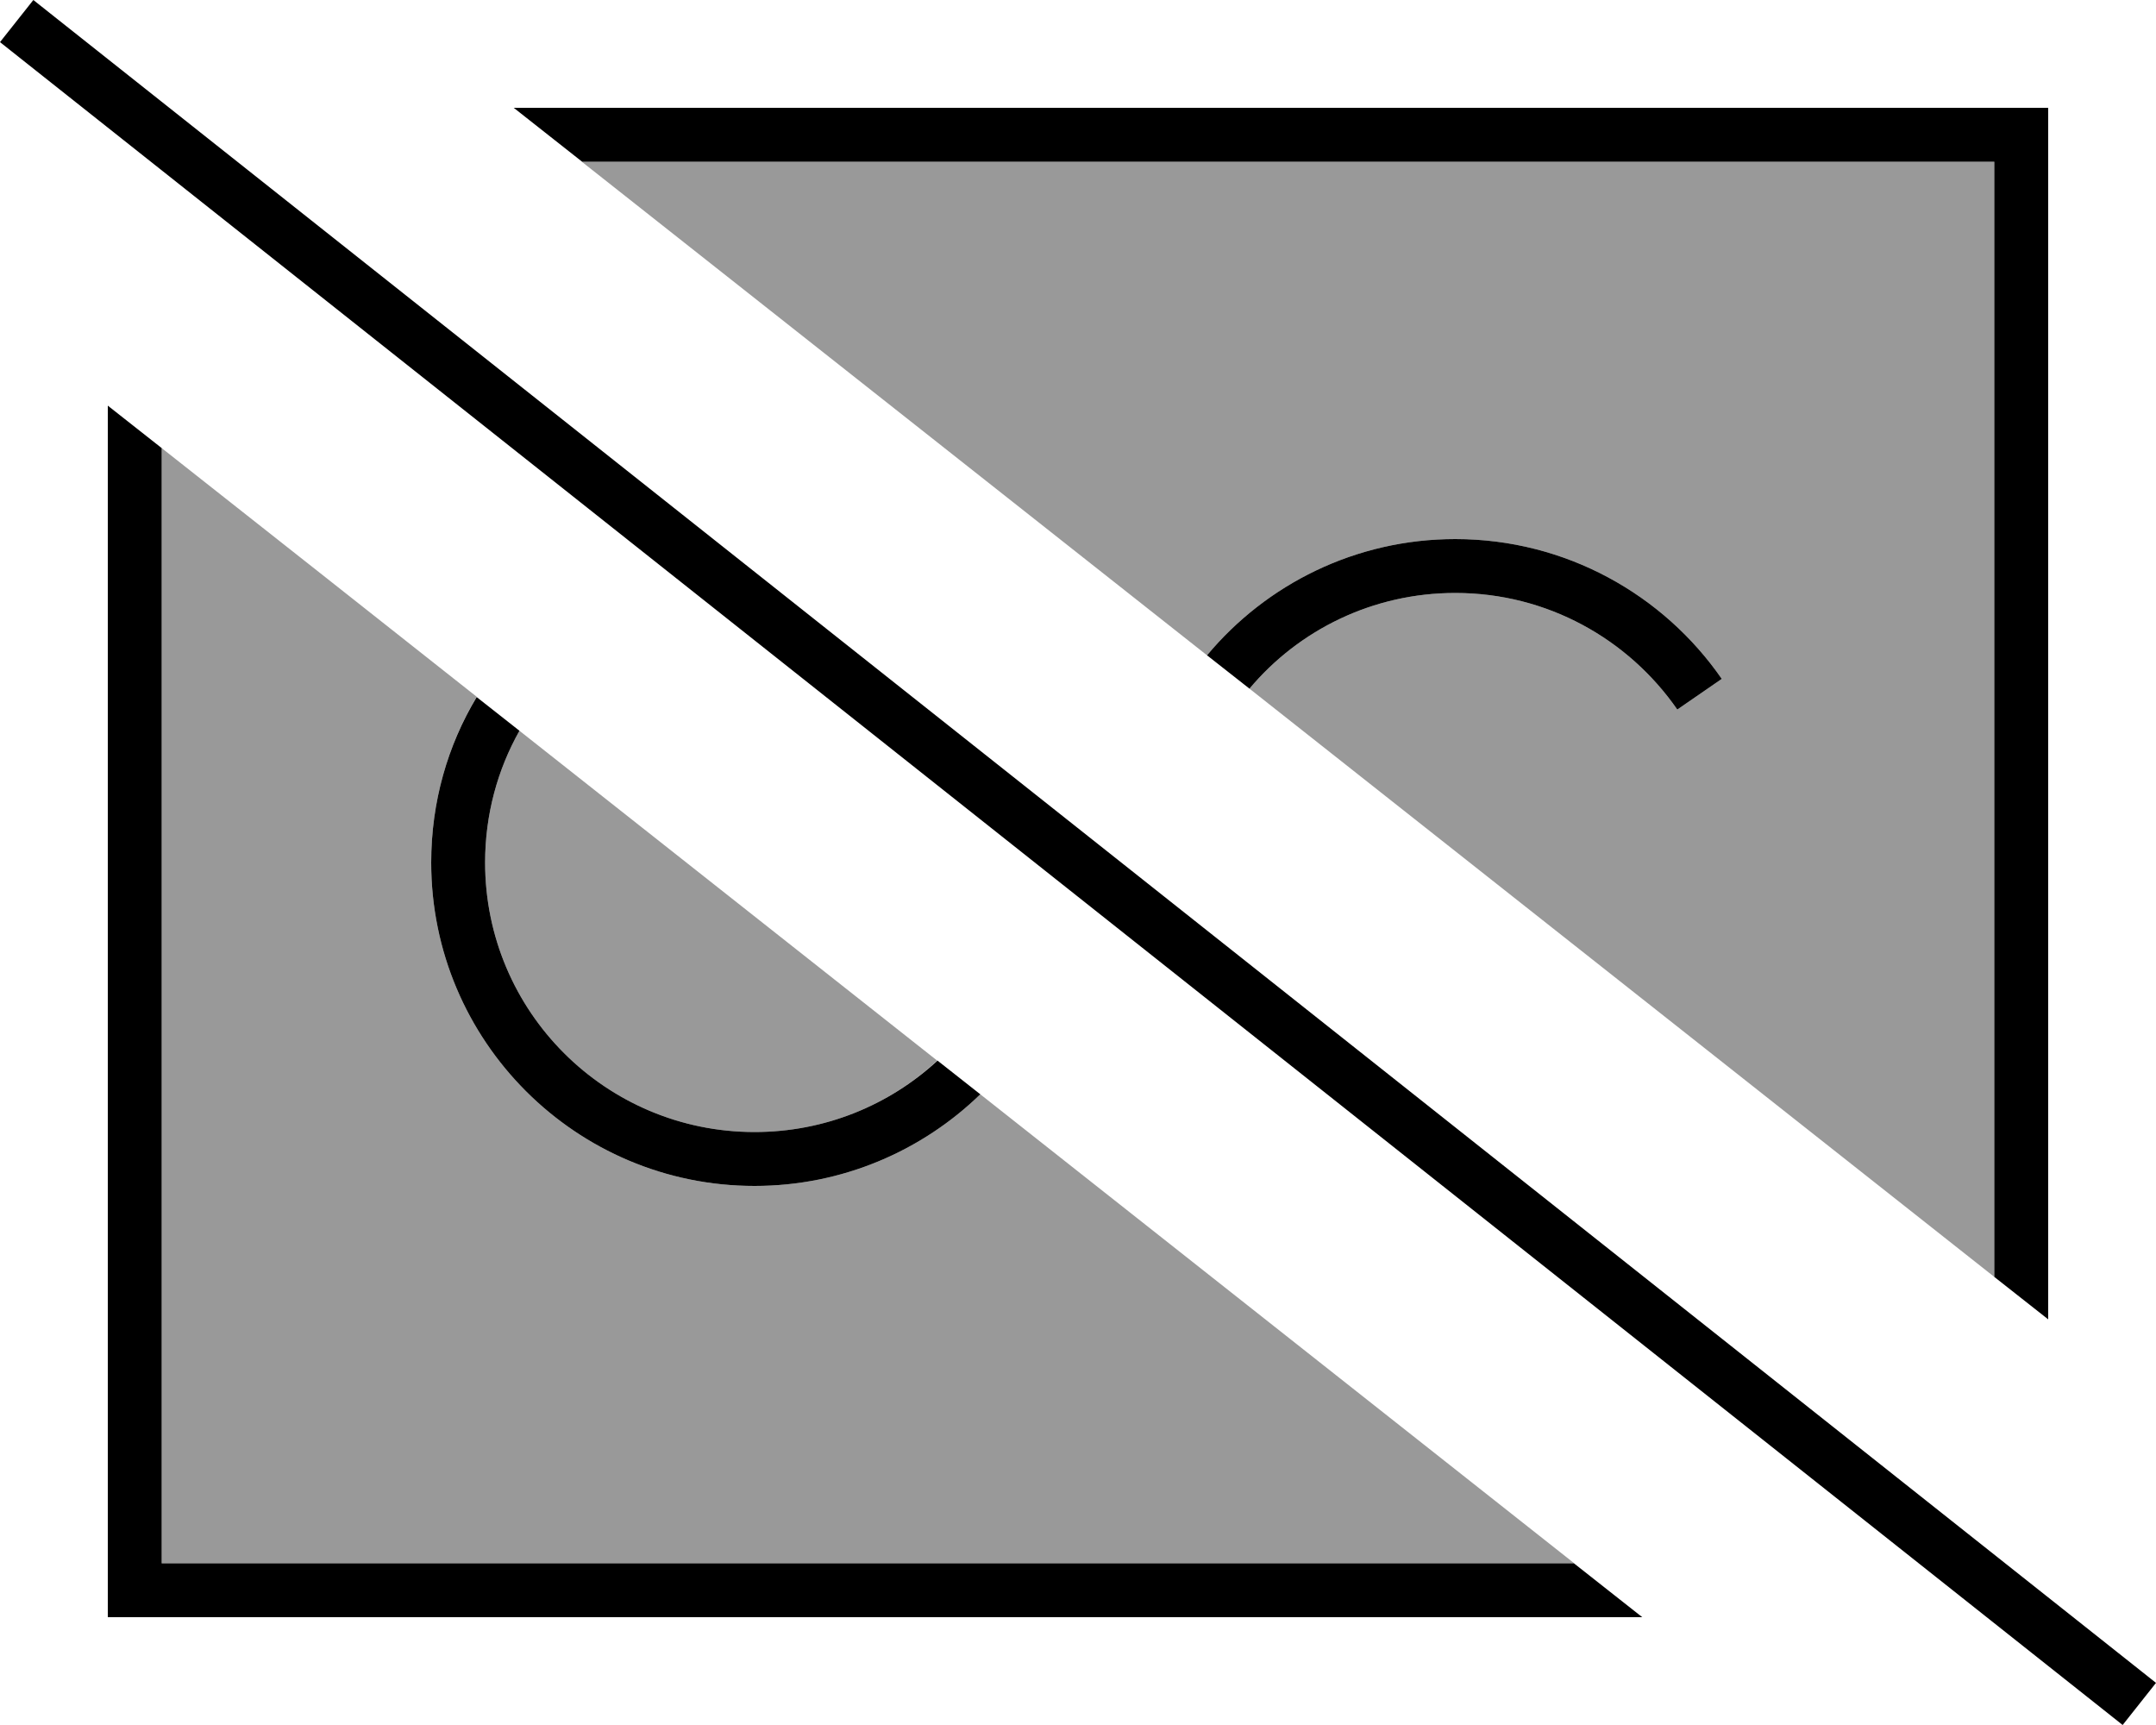<svg xmlns="http://www.w3.org/2000/svg" viewBox="0 0 640 512"><defs><style>.fa-secondary{opacity:.4}</style></defs><path class="fa-secondary" d="M48 133c31.2 24.6 62.4 49.2 93.5 73.8C132.9 221.2 128 238 128 256c0 53 43 96 96 96c26 0 49.7-10.4 67-27.2c58.8 46.4 117.5 92.8 176.3 139.2L48 464l0-331zm96 123c0-14.2 3.7-27.6 10.2-39.1c41.3 32.6 82.7 65.3 124 97.9C264 328 244.9 336 224 336c-44.2 0-80-35.8-80-80zM172.7 48L592 48l0 331c-73.7-58.2-147.4-116.4-221.1-174.6C385.5 187 407.5 176 432 176c27.3 0 51.4 13.7 65.9 34.6l13.2-9.1C493.8 176.5 464.8 160 432 160c-29.6 0-56.1 13.4-73.7 34.5C296.4 145.7 234.6 96.8 172.7 48z"/><path class="fa-primary" d="M16.2 5L9.9 0 0 12.5l6.3 5L623.8 507l6.3 5 9.9-12.5-6.3-5L16.2 5zM608 391.6L608 48l0-16-16 0L152.5 32l20.3 16L592 48l0 331 16 12.6zM370.9 204.4C385.5 187 407.5 176 432 176c27.3 0 51.4 13.7 65.9 34.6l13.2-9.1C493.8 176.5 464.8 160 432 160c-29.6 0-56.1 13.4-73.7 34.5l12.6 9.9zM48 133L32 120.4 32 464l0 16 16 0 439.5 0-20.3-16L48 464l0-331zM278.3 314.8C264 328 244.9 336 224 336c-44.2 0-80-35.8-80-80c0-14.2 3.7-27.6 10.2-39.1l-12.7-10C132.9 221.2 128 238 128 256c0 53 43 96 96 96c26 0 49.7-10.4 67-27.2l-12.7-10z"/></svg>